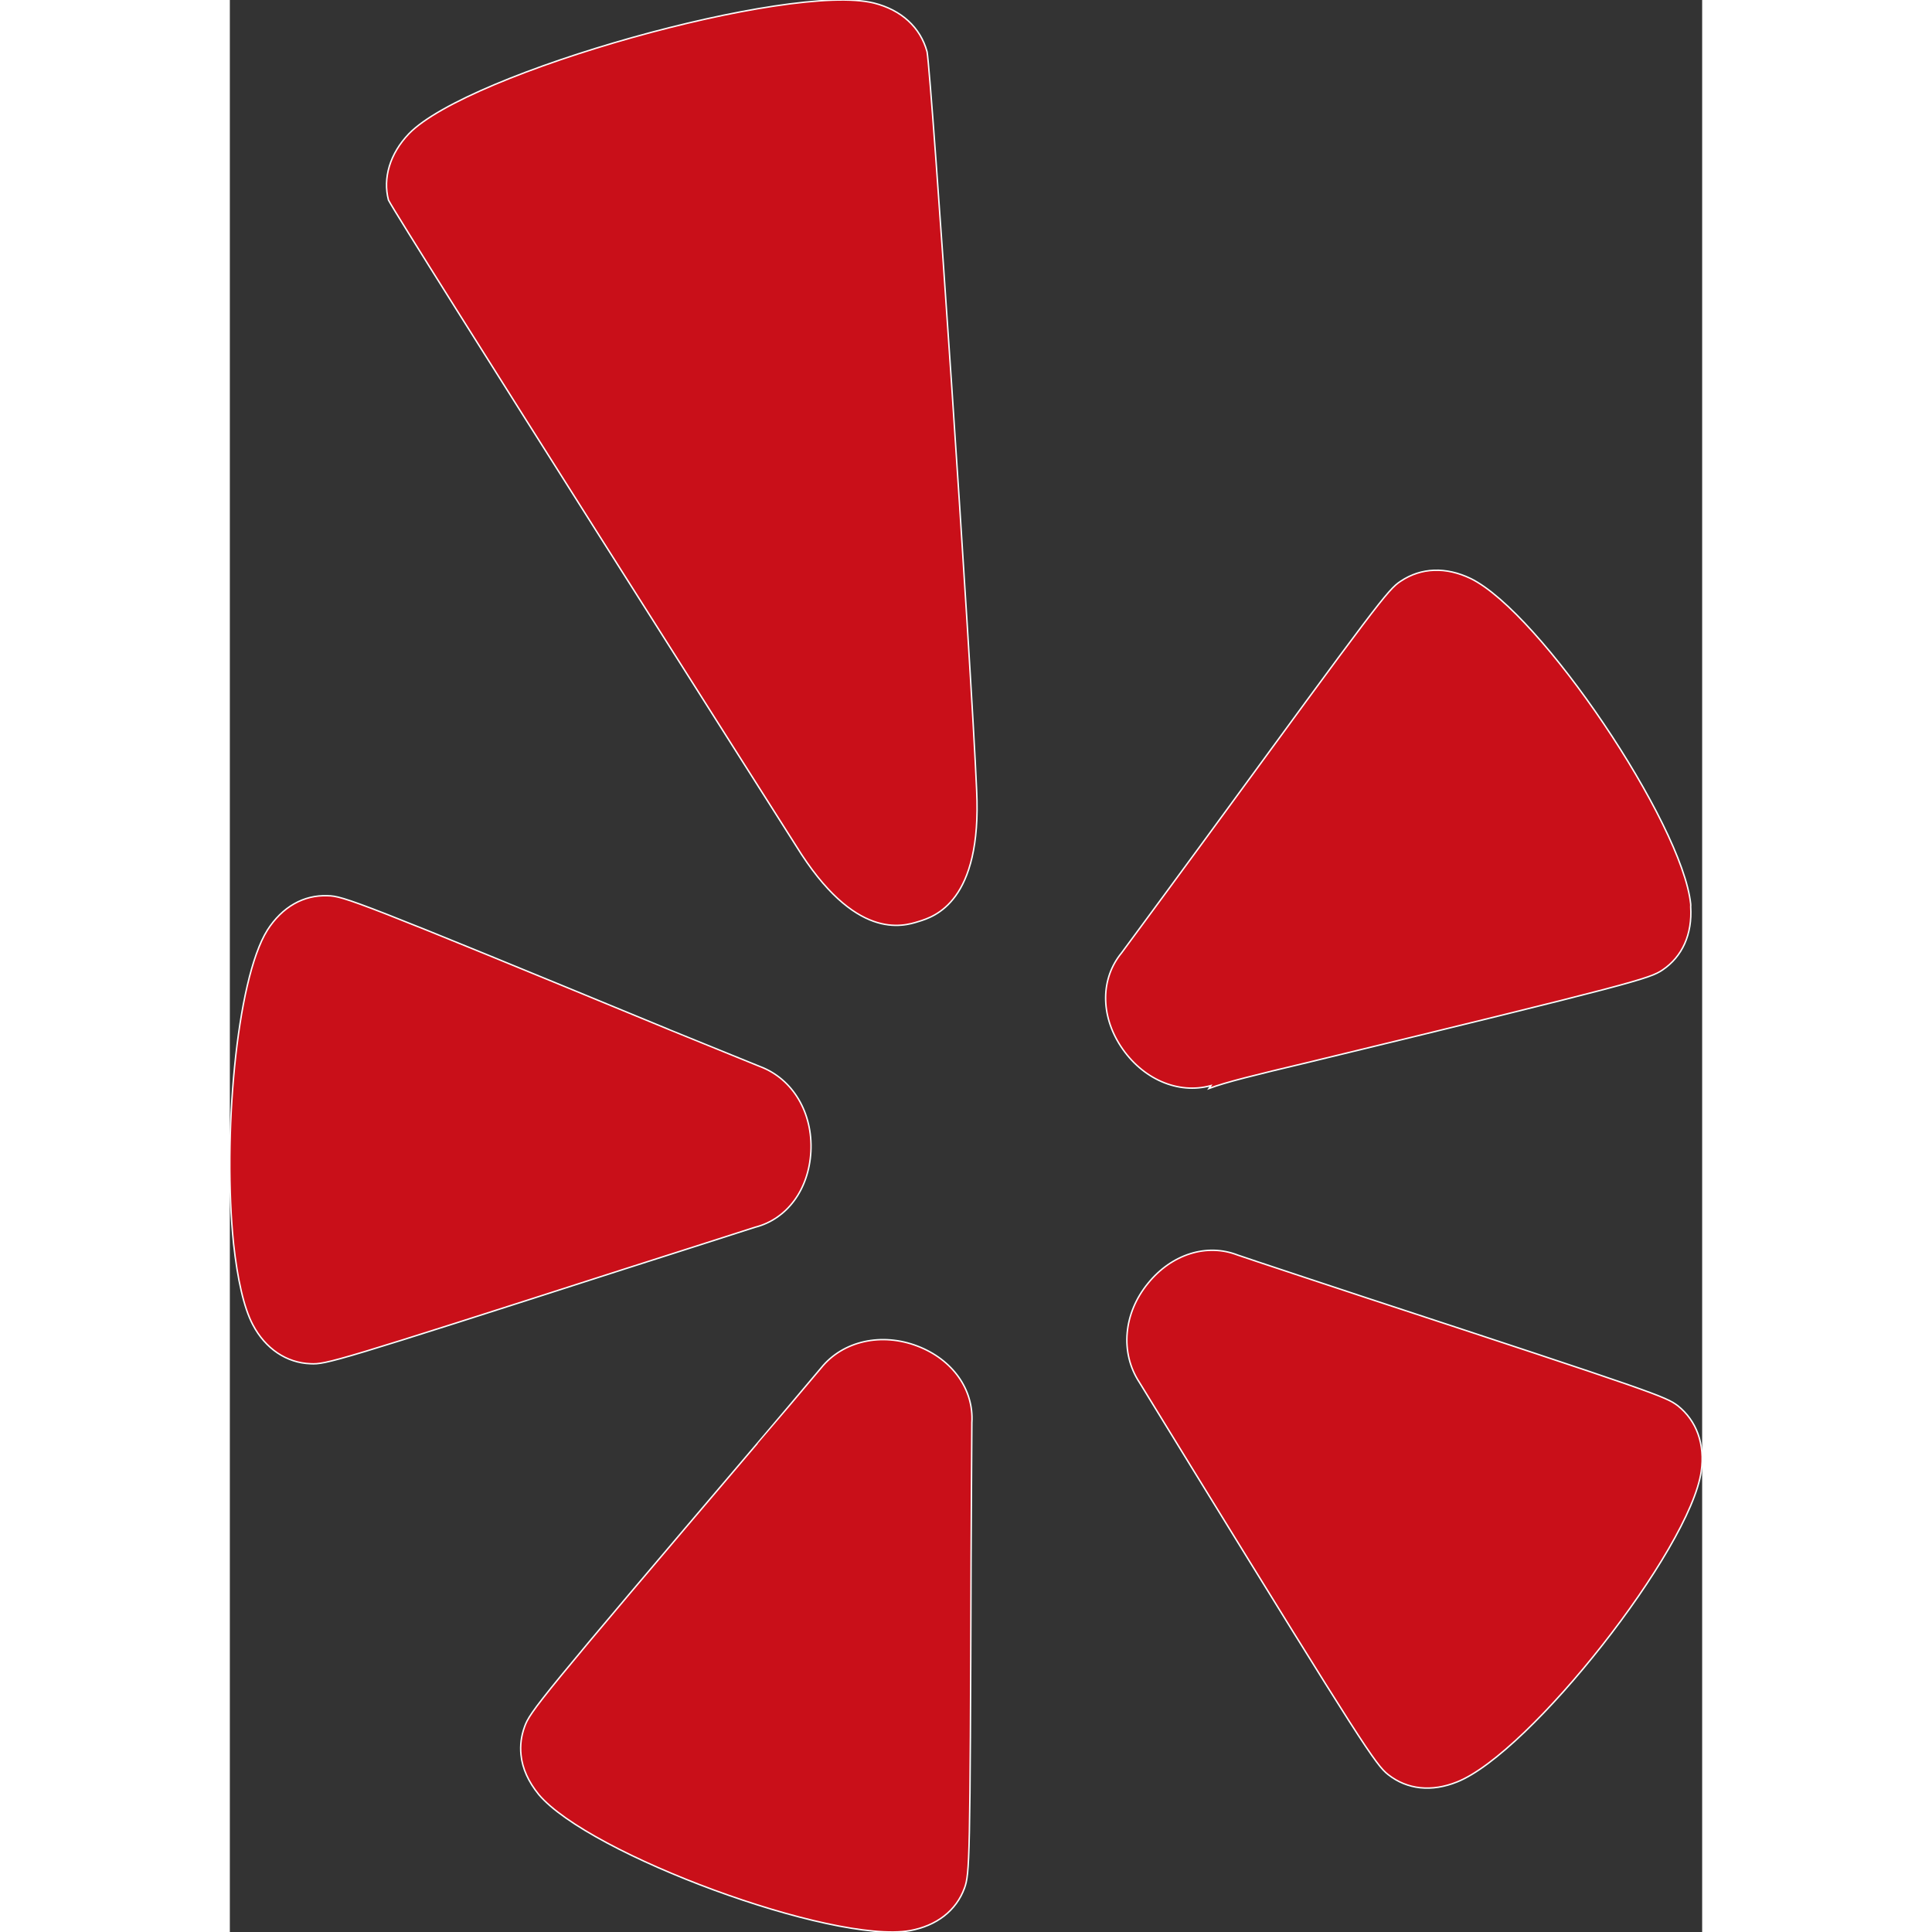 <svg xmlns="http://www.w3.org/2000/svg" viewBox="0 0 1016.09 1333.33" shape-rendering="geometricPrecision" text-rendering="geometricPrecision" image-rendering="optimizeQuality" fill-rule="evenodd" clip-rule="evenodd" width="52" height="52" class="icon"><rect x="0" y="0" width="1016.09" height="1333.33" fill="#333333" stroke="none"/><path d="M25.87 641.95C4.22 676.65-4.93 785.94 2.59 858.47c2.65 23.94 6.98 43.91 13.29 55.81 8.66 16.48 23.22 26.28 39.81 26.88 10.64.54 17.26-1.26 217.43-65.62 0 0 88.96-28.39 89.31-28.57 22.19-5.65 37.11-26.05 38.56-52.09 1.44-26.7-12.33-50.28-35.07-58.82 0 0-62.73-25.56-62.85-25.56-215.08-88.71-224.76-92.2-235.59-92.32-16.59-.67-31.33 7.7-41.62 23.76zM515.4 545.6c-3.91-90.1-31.04-491.27-34.22-509.86-4.57-16.84-17.74-28.87-36.63-33.62-58.04-14.37-279.86 47.76-320.94 90.16-13.23 13.78-18.1 30.74-14.14 45.78 6.5 13.29 281.3 445.68 281.3 445.68 40.6 65.86 73.74 55.63 84.63 52.2 10.76-3.31 43.72-13.54 40-90.34zm228.19 187.72c227.35-55.1 236.13-57.98 245.09-63.88 13.78-9.26 20.69-24.78 19.49-43.67 0-.6.12-1.27 0-1.93-5.84-55.81-103.63-201.01-151.81-224.58-17.08-8.19-34.16-7.64-48.35 1.86-8.78 5.71-15.22 14.38-136.95 180.86 0 0-54.97 74.88-55.63 75.6-14.49 17.62-14.73 42.88-.54 64.54 14.68 22.44 39.46 33.38 62.19 27.07 0 0-.91 1.62-1.15 1.93 11.19-4.21 31.22-9.15 67.66-17.8zm103.39 496.44c50.52-20.15 160.71-160.35 168.47-214.3 2.7-18.77-3.19-34.94-16.12-45.29-8.48-6.37-14.92-8.84-214.96-74.52 0 0-87.75-28.99-88.9-29.53-21.23-8.24-45.47-.61-61.77 19.48-16.96 20.63-19.49 47.88-5.96 68.45l35.31 57.5c118.73 192.83 127.81 206.48 136.35 213.16 13.23 10.4 30.07 12.09 47.57 5.05zm-339.94 73.2c3.49-10.11 3.91-17.02 4.51-227.3 0 0 .48-92.93.54-93.83 1.44-22.8-13.29-43.54-37.41-52.81-24.84-9.56-51.6-3.67-66.64 15.04 0 0-43.9 52.09-44.03 52.09-150.66 177.01-156.97 185.19-160.65 195.65-2.23 6.13-3.13 12.75-2.41 19.31.91 9.38 5.17 18.64 12.21 27.3 34.95 41.5 202.51 103.15 256.04 94.01 18.58-3.37 32.12-13.83 37.83-29.47z" fill="#C90F19" stroke="#fbfbfb" fill-rule="nonzero"></path></svg>